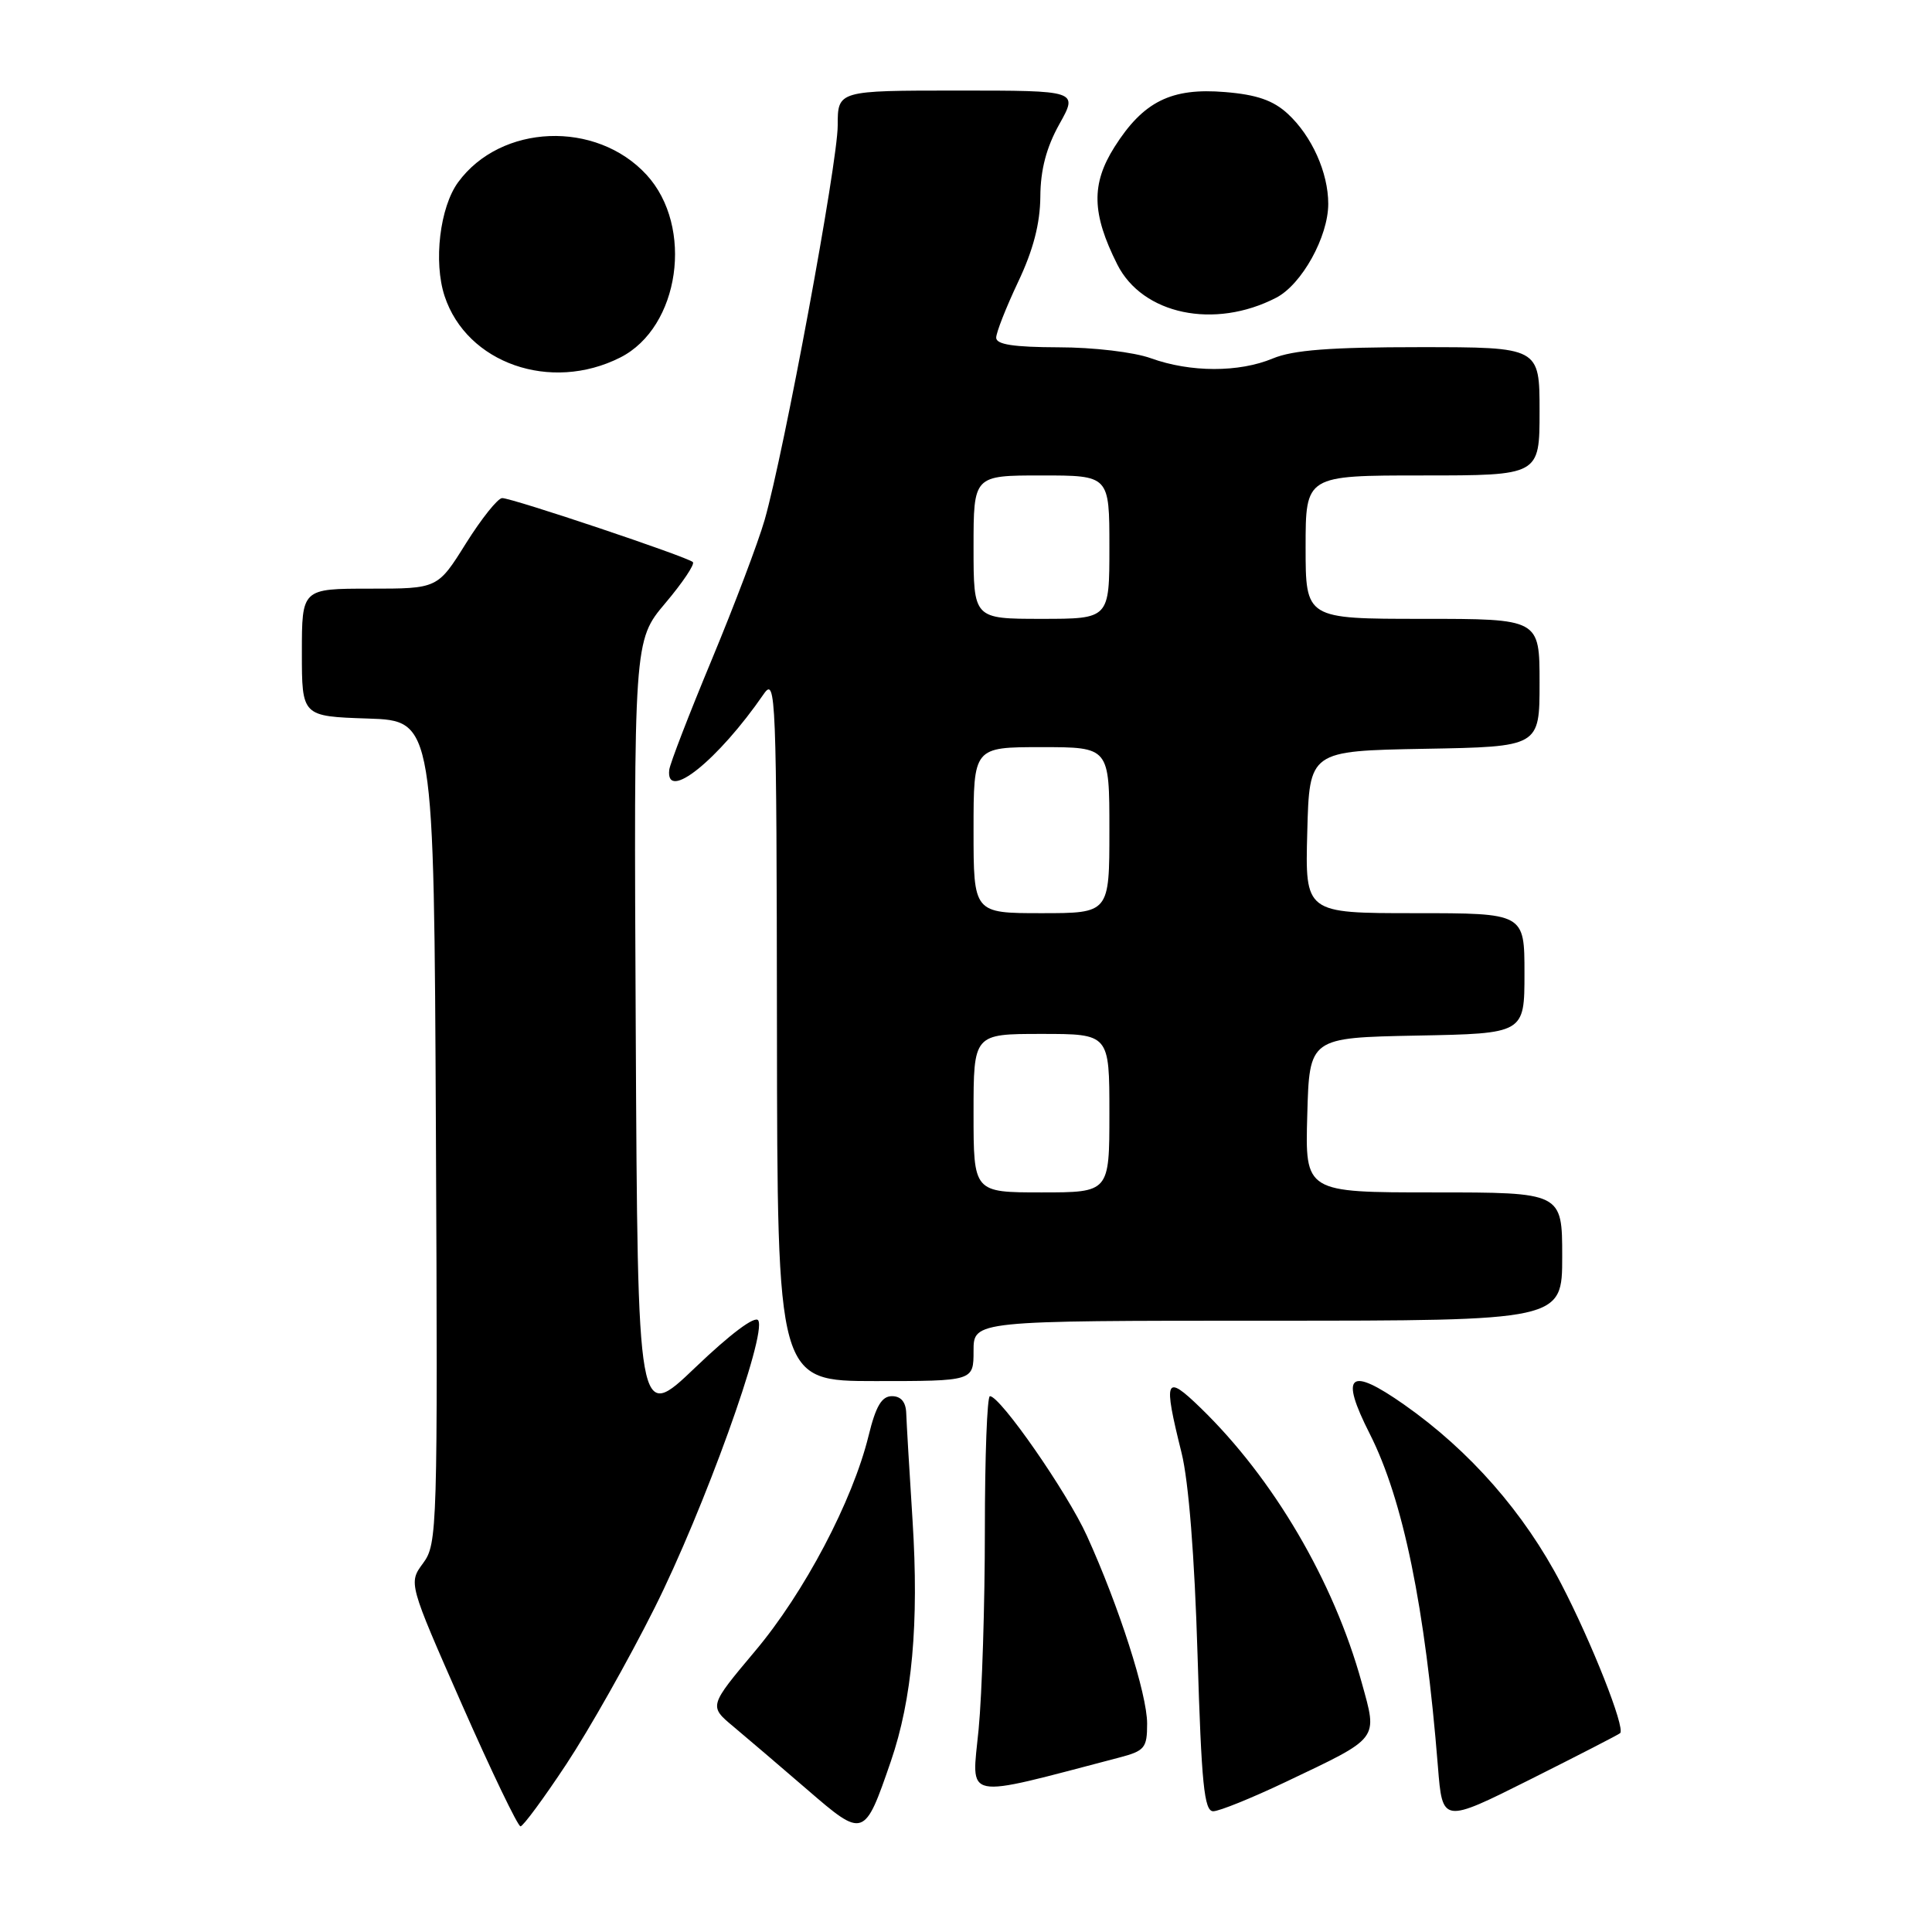 <?xml version="1.0" encoding="UTF-8" standalone="no"?>
<!DOCTYPE svg PUBLIC "-//W3C//DTD SVG 1.1//EN" "http://www.w3.org/Graphics/SVG/1.1/DTD/svg11.dtd" >
<svg xmlns="http://www.w3.org/2000/svg" xmlns:xlink="http://www.w3.org/1999/xlink" version="1.1" viewBox="0 0 256 256">
 <g >
 <path fill="currentColor"
d=" M 118.04 233.39 C 120.87 225.16 121.78 215.07 120.92 201.50 C 120.50 194.90 120.12 188.49 120.08 187.25 C 120.03 185.77 119.38 185.00 118.19 185.00 C 116.83 185.00 116.05 186.32 115.09 190.25 C 112.97 198.89 106.57 211.04 100.05 218.78 C 93.93 226.07 93.93 226.07 97.18 228.78 C 98.97 230.28 103.37 234.03 106.96 237.13 C 114.45 243.60 114.54 243.57 118.04 233.39 Z  M 75.05 233.75 C 78.05 229.21 83.30 219.92 86.72 213.09 C 93.25 200.07 101.63 176.83 100.47 174.96 C 100.06 174.29 96.78 176.75 92.15 181.18 C 84.50 188.50 84.50 188.50 84.24 136.69 C 83.98 84.88 83.98 84.88 88.15 79.93 C 90.45 77.21 92.09 74.76 91.81 74.48 C 91.13 73.80 67.89 66.00 66.54 66.00 C 65.97 66.00 63.81 68.70 61.74 72.00 C 57.99 78.00 57.99 78.00 49.00 78.00 C 40.00 78.00 40.00 78.00 40.00 86.46 C 40.00 94.92 40.00 94.92 48.75 95.21 C 57.50 95.50 57.50 95.50 57.76 149.99 C 58.01 202.68 57.95 204.57 56.07 207.12 C 54.12 209.76 54.12 209.76 61.22 225.88 C 65.13 234.75 68.62 242.00 68.97 242.00 C 69.31 242.00 72.05 238.29 75.05 233.75 Z  M 214.68 229.65 C 215.38 228.95 210.90 217.62 206.87 209.87 C 201.98 200.46 194.76 192.23 186.07 186.13 C 178.76 181.00 177.49 182.08 181.50 189.99 C 185.93 198.74 188.84 212.96 190.53 234.06 C 191.13 241.61 191.13 241.61 202.75 235.79 C 209.13 232.59 214.50 229.83 214.68 229.65 Z  M 170.35 236.12 C 182.91 230.14 182.55 230.61 180.43 222.94 C 176.73 209.53 168.74 195.91 159.08 186.55 C 154.38 181.99 154.11 182.64 156.56 192.50 C 157.50 196.26 158.29 206.24 158.68 219.25 C 159.20 236.42 159.56 240.00 160.76 240.00 C 161.55 240.00 165.87 238.25 170.35 236.12 Z  M 148.25 232.90 C 151.69 232.00 152.00 231.63 152.00 228.38 C 152.00 224.48 148.27 212.85 144.02 203.50 C 141.41 197.75 132.55 185.00 131.17 185.00 C 130.80 185.00 130.50 192.99 130.50 202.75 C 130.50 212.51 130.13 224.40 129.67 229.17 C 128.75 238.69 127.25 238.39 148.25 232.90 Z  M 129.00 179.00 C 129.00 175.00 129.00 175.00 168.00 175.00 C 207.00 175.00 207.00 175.00 207.00 166.50 C 207.00 158.00 207.00 158.00 189.97 158.00 C 172.93 158.00 172.93 158.00 173.22 147.75 C 173.50 137.50 173.50 137.50 187.75 137.22 C 202.00 136.95 202.00 136.95 202.00 128.97 C 202.00 121.00 202.00 121.00 187.47 121.00 C 172.93 121.00 172.93 121.00 173.22 110.25 C 173.50 99.50 173.50 99.50 188.75 99.22 C 204.00 98.95 204.00 98.95 204.00 90.47 C 204.00 82.00 204.00 82.00 188.50 82.00 C 173.00 82.00 173.00 82.00 173.00 72.50 C 173.00 63.00 173.00 63.00 188.50 63.00 C 204.00 63.00 204.00 63.00 204.00 54.50 C 204.00 46.00 204.00 46.00 188.12 46.00 C 176.27 46.00 171.33 46.38 168.65 47.50 C 164.18 49.37 157.73 49.36 152.50 47.47 C 150.26 46.66 144.88 46.02 140.25 46.02 C 134.32 46.00 132.00 45.65 132.00 44.75 C 132.00 44.06 133.31 40.74 134.90 37.37 C 136.91 33.14 137.82 29.63 137.85 26.06 C 137.87 22.48 138.65 19.54 140.37 16.45 C 142.86 12.00 142.86 12.00 126.93 12.00 C 111.00 12.00 111.00 12.00 111.00 16.63 C 111.00 21.55 103.91 59.82 101.32 68.89 C 100.47 71.85 97.32 80.17 94.32 87.39 C 91.32 94.60 88.78 101.17 88.68 102.00 C 88.16 106.35 95.15 100.74 101.20 91.96 C 102.81 89.63 102.90 91.97 102.95 136.25 C 103.00 183.00 103.00 183.00 116.00 183.00 C 129.00 183.00 129.00 183.00 129.00 179.00 Z  M 82.19 47.37 C 90.08 43.38 91.99 30.03 85.66 23.15 C 78.99 15.91 66.37 16.41 60.71 24.14 C 58.28 27.45 57.42 34.70 58.91 39.23 C 61.85 48.15 72.97 52.03 82.19 47.37 Z  M 169.10 39.45 C 172.49 37.70 176.00 31.37 176.00 27.01 C 176.00 22.87 173.82 18.02 170.64 15.08 C 168.71 13.30 166.52 12.54 162.34 12.20 C 155.20 11.60 151.50 13.44 147.68 19.47 C 144.57 24.39 144.66 28.30 148.04 35.03 C 151.38 41.68 160.92 43.68 169.10 39.45 Z  M 129.00 147.50 C 129.00 137.00 129.00 137.00 138.00 137.00 C 147.00 137.00 147.00 137.00 147.00 147.50 C 147.00 158.00 147.00 158.00 138.00 158.00 C 129.00 158.00 129.00 158.00 129.00 147.50 Z  M 129.00 110.00 C 129.00 99.00 129.00 99.00 138.00 99.00 C 147.00 99.00 147.00 99.00 147.00 110.00 C 147.00 121.00 147.00 121.00 138.00 121.00 C 129.00 121.00 129.00 121.00 129.00 110.00 Z  M 129.00 72.50 C 129.00 63.00 129.00 63.00 138.00 63.00 C 147.00 63.00 147.00 63.00 147.00 72.50 C 147.00 82.00 147.00 82.00 138.00 82.00 C 129.00 82.00 129.00 82.00 129.00 72.50 Z "/>
</g>
</svg>